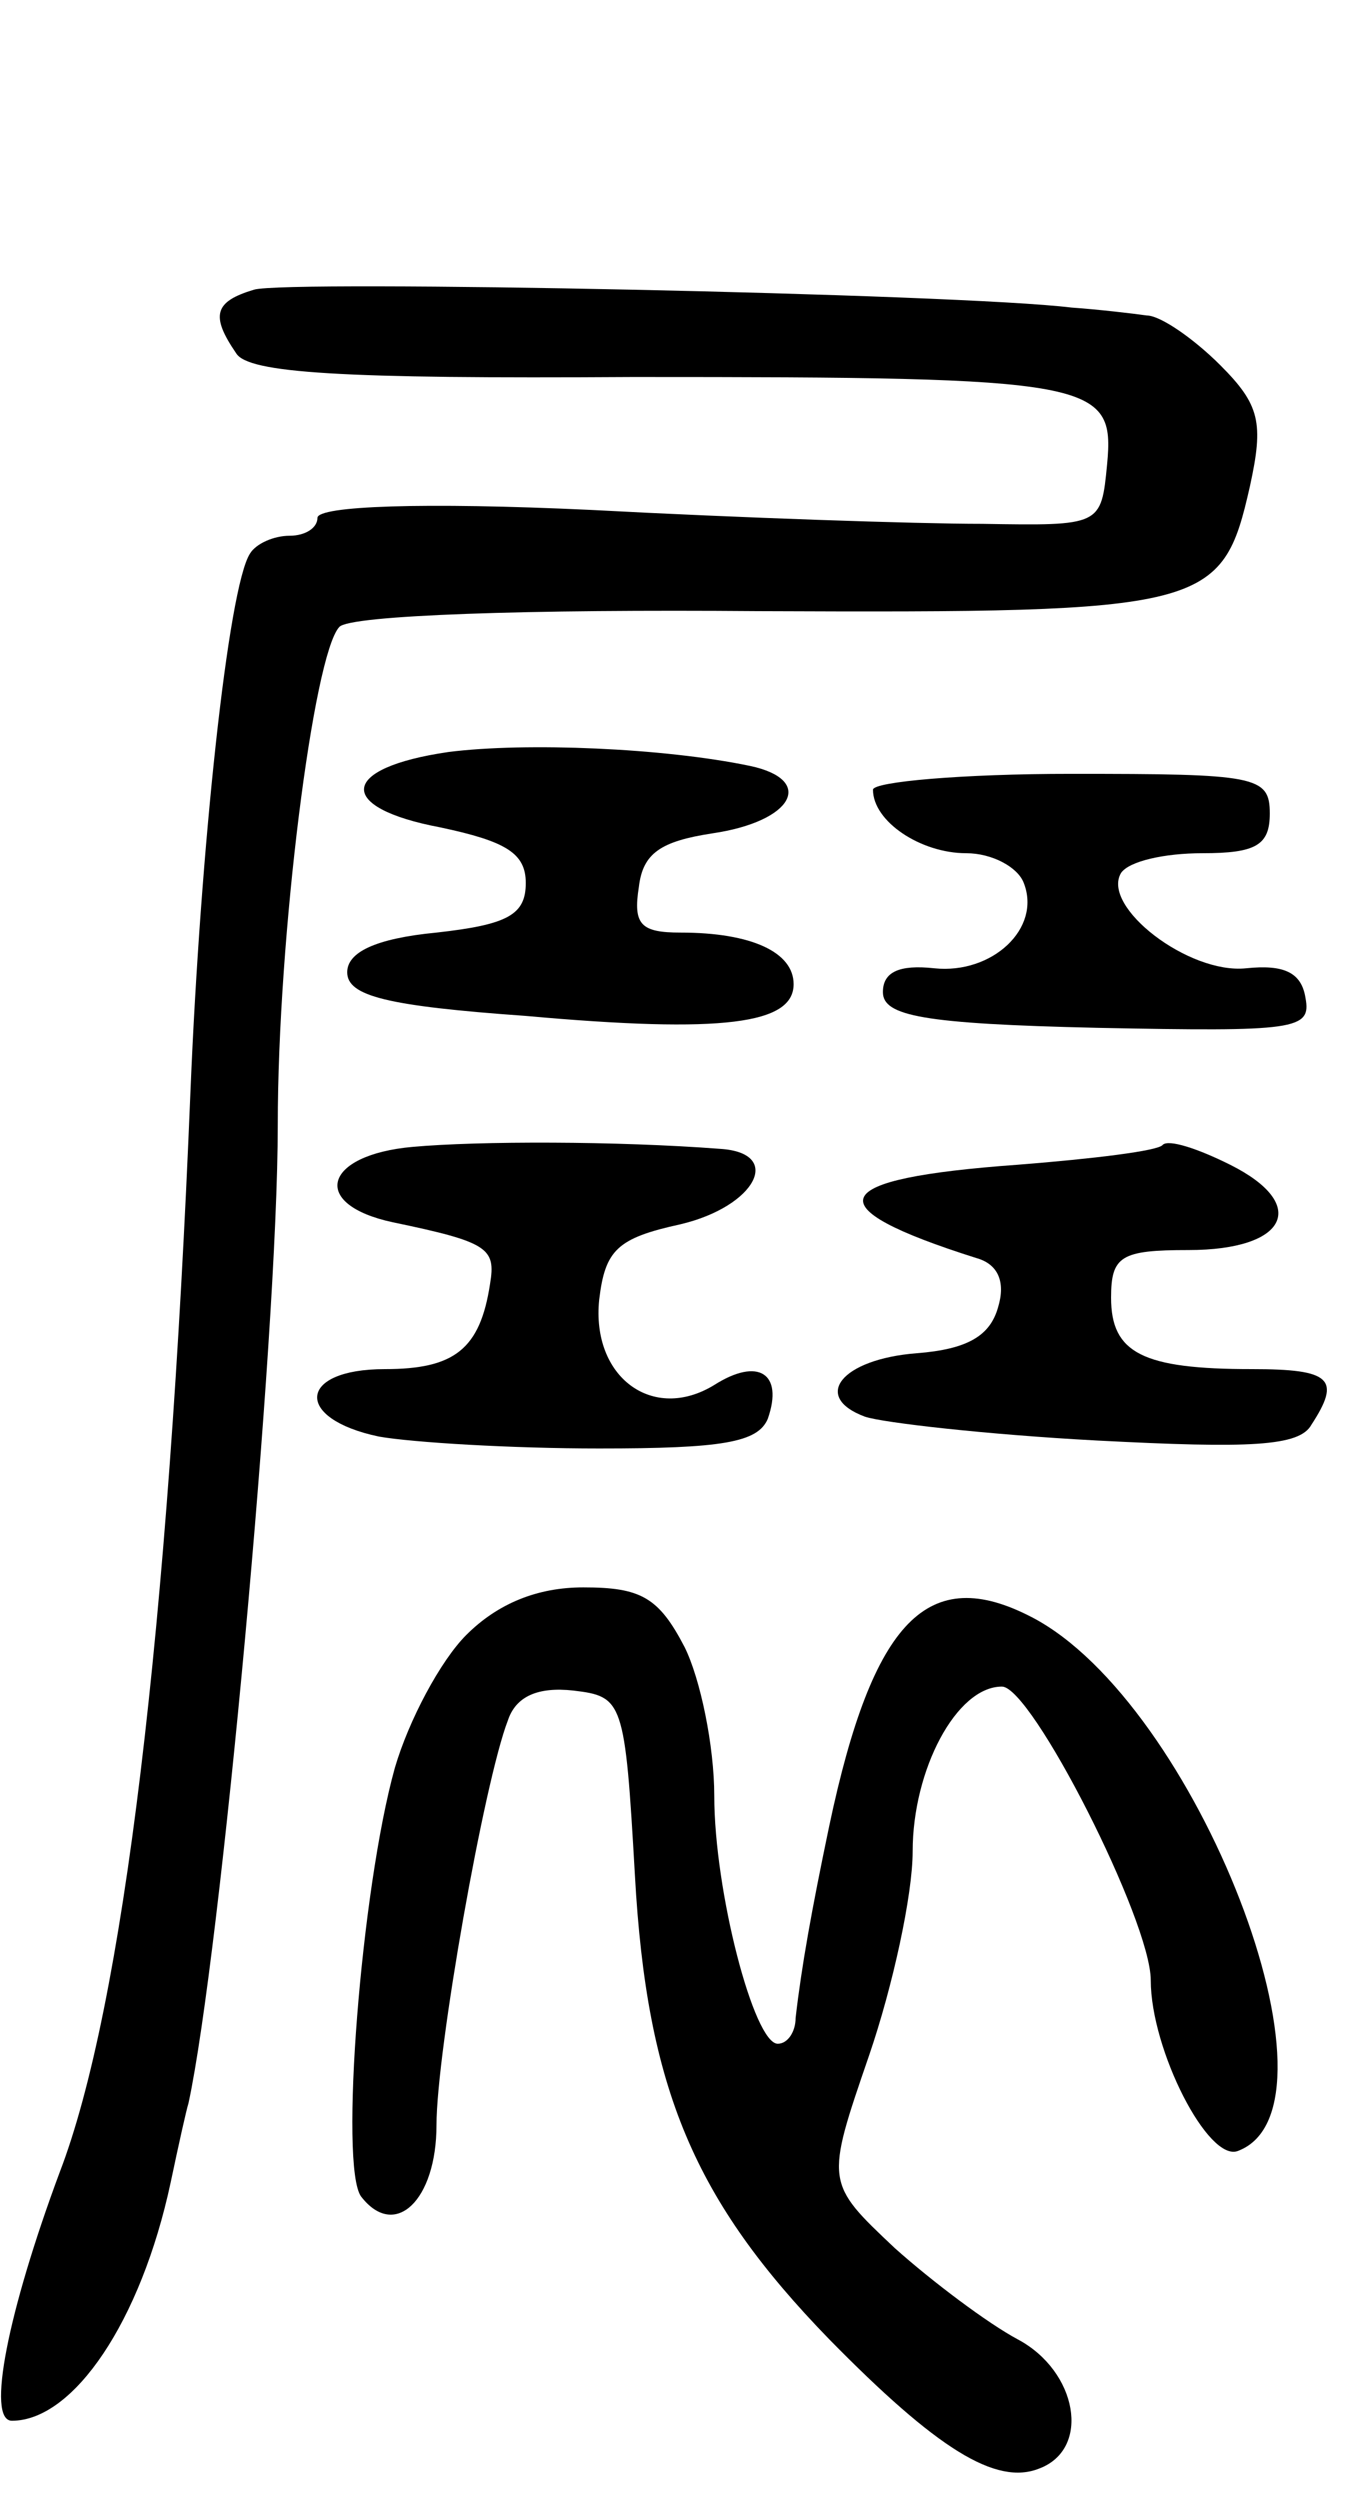 <svg version="1.0" xmlns="http://www.w3.org/2000/svg"
 width="69pt" height="126pt" viewBox="0 0 69 126"
 preserveAspectRatio="xMidYMid meet">
<g transform="translate(0,126) scale(0.1,-0.1)"
fill="#000000" stroke="none">
<path d="M128 1114 c-20 -6 -22 -13 -9 -32 6 -10 52 -13 200 -12 233 0 243 -2
239 -44 -3 -31 -3 -31 -63 -30 -33 0 -122 3 -197 7 -85 4 -138 2 -138 -4 0 -5
-6 -9 -14 -9 -8 0 -17 -4 -20 -9 -11 -17 -25 -149 -30 -271 -11 -271 -34 -462
-66 -545 -26 -70 -37 -125 -24 -125 31 0 65 50 80 120 4 19 8 37 9 40 16 74
45 386 45 493 0 95 18 237 31 251 5 6 96 9 211 8 227 -1 234 1 248 63 7 32 5
41 -15 61 -13 13 -30 25 -37 25 -7 1 -24 3 -38 4 -57 7 -396 14 -412 9z"/>
<path d="M226 881 c-55 -8 -57 -28 -4 -38 33 -7 43 -13 43 -28 0 -16 -9 -21
-45 -25 -31 -3 -45 -10 -45 -20 0 -12 20 -17 90 -22 100 -9 135 -4 135 16 0
16 -21 26 -57 26 -20 0 -24 4 -21 23 2 17 11 23 37 27 41 6 52 27 19 34 -43 9
-113 12 -152 7z"/>
<path d="M440 862 c0 -16 24 -32 47 -32 13 0 26 -7 29 -15 9 -23 -16 -46 -45
-43 -18 2 -26 -2 -26 -12 0 -12 20 -16 108 -18 100 -2 108 -1 105 15 -2 13
-11 17 -30 15 -29 -3 -73 31 -63 48 4 6 22 10 41 10 27 0 34 4 34 20 0 19 -7
20 -100 20 -55 0 -100 -4 -100 -8z"/>
<path d="M208 682 c-45 -4 -52 -29 -10 -38 48 -10 52 -13 49 -31 -5 -33 -18
-43 -53 -43 -44 0 -46 -25 -3 -34 17 -3 67 -6 111 -6 62 0 80 3 85 15 8 23 -5
31 -27 17 -31 -19 -62 4 -58 43 3 25 9 31 41 38 38 9 52 36 20 38 -52 4 -122
4 -155 1z"/>
<path d="M586 683 c-2 -3 -35 -7 -73 -10 -97 -7 -103 -21 -21 -47 11 -3 15
-12 11 -25 -4 -14 -15 -21 -41 -23 -38 -3 -53 -22 -26 -32 9 -3 61 -9 117 -12
77 -4 102 -3 108 8 15 23 10 28 -30 28 -55 0 -71 8 -71 36 0 21 5 24 39 24 50
0 61 23 21 43 -16 8 -31 13 -34 10z"/>
<path d="M235 436 c-13 -13 -29 -43 -36 -67 -17 -61 -28 -201 -17 -216 17 -22
38 -2 38 36 0 37 24 173 36 204 4 12 15 17 33 15 25 -3 26 -5 31 -93 6 -108
30 -164 98 -234 54 -55 84 -74 106 -65 26 10 19 49 -11 65 -15 8 -43 29 -62
46 -35 33 -35 33 -13 97 12 35 22 81 22 103 0 41 22 83 45 83 15 0 75 -118 75
-148 0 -35 29 -92 44 -86 58 22 -21 226 -104 269 -52 27 -80 -1 -102 -105 -9
-43 -14 -71 -17 -97 0 -7 -4 -13 -9 -13 -12 0 -32 77 -32 125 0 25 -7 59 -15
75 -13 25 -22 30 -51 30 -23 0 -43 -8 -59 -24z"/>
</g>
</svg>
